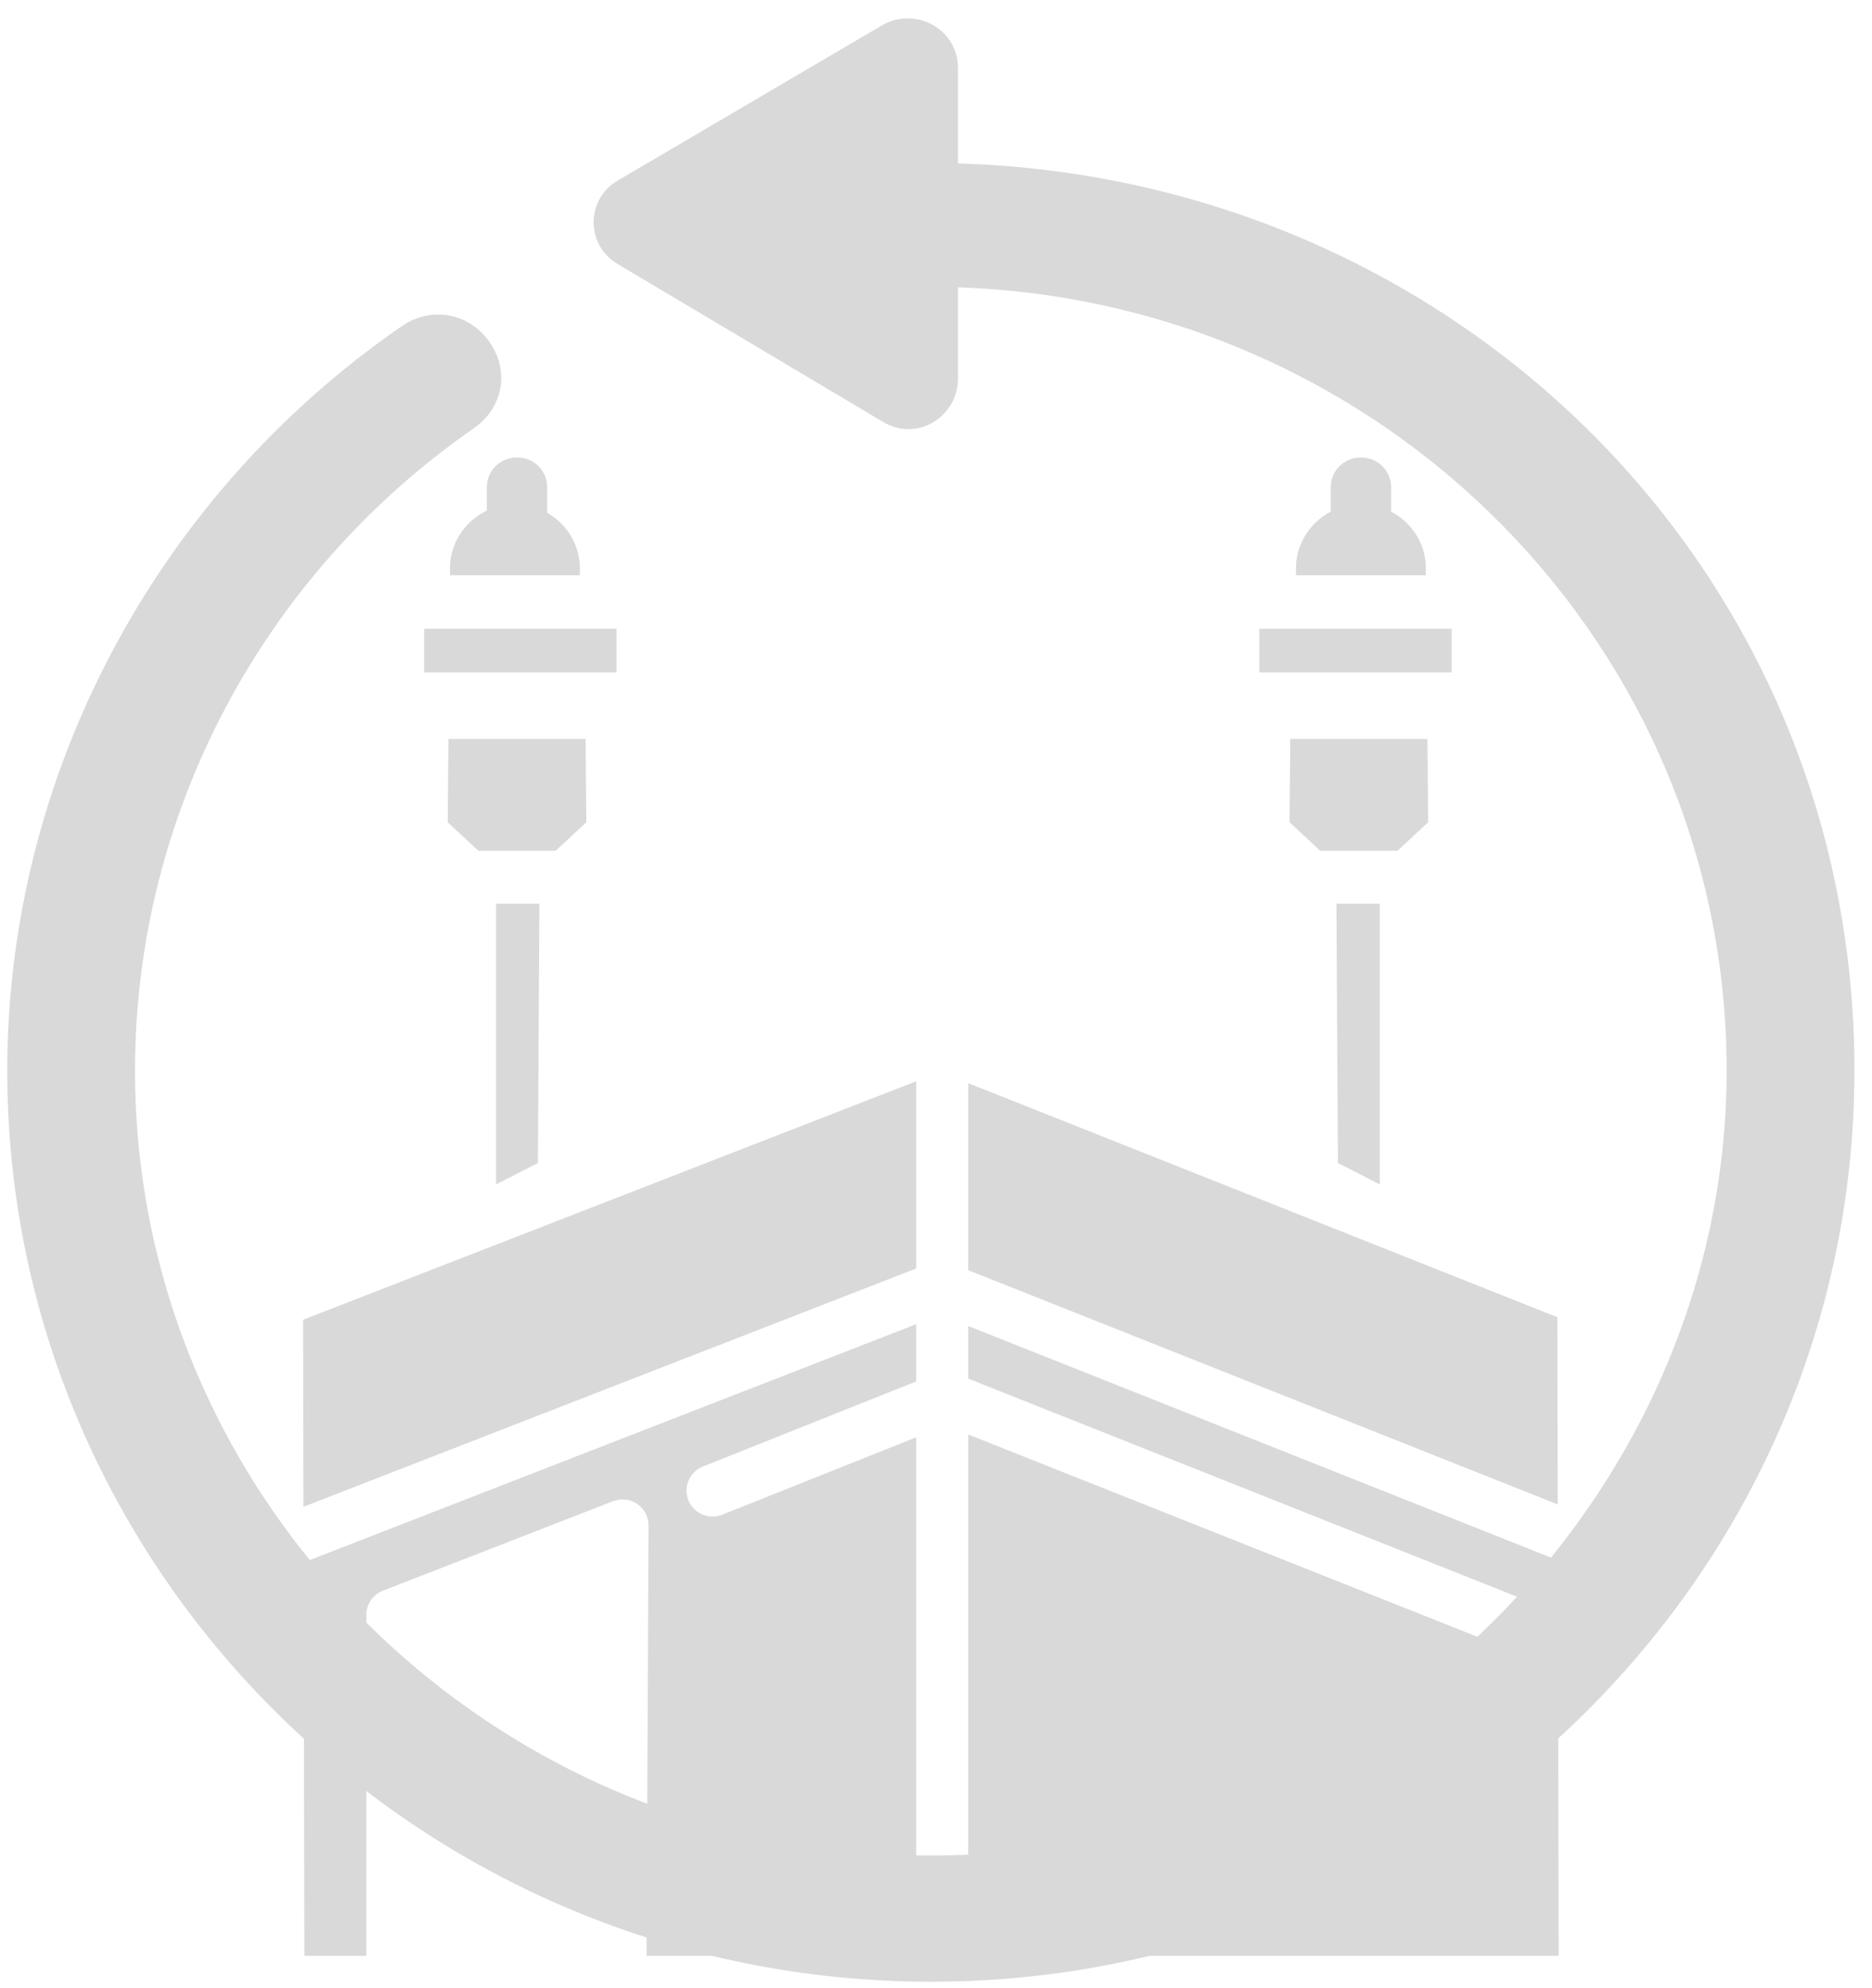 <svg width="81" height="86" viewBox="0 0 81 86" fill="none" xmlns="http://www.w3.org/2000/svg">
<path d="M41.453 7.07V2.958C41.453 1.259 39.642 0.276 38.191 1.08L26.774 7.783C25.324 8.586 25.324 10.641 26.774 11.448L38.191 18.239C39.642 19.134 41.453 18.059 41.453 16.361V12.428C59.938 13.052 74.71 27.98 74.71 46.299C74.71 64.618 59.216 80.26 40.274 80.26C21.333 80.26 5.842 64.983 5.842 46.304C5.842 35.221 11.37 24.856 20.521 18.51C21.79 17.615 22.061 16.008 21.154 14.757C20.247 13.505 18.617 13.238 17.349 14.132C6.75 21.459 0.314 33.523 0.314 46.304C0.314 68.02 18.256 85.718 40.277 85.718C62.299 85.718 80.24 68.023 80.24 46.304C80.24 24.586 62.929 7.697 41.453 7.07Z" fill="#D9D9D9"/>
<path d="M23.677 21.07C23.677 20.364 23.1 19.789 22.391 19.789H22.35C21.641 19.789 21.064 20.364 21.064 21.07V22.557H23.677V21.07Z" fill="#D9D9D9"/>
<path d="M60.193 21.07C60.193 20.364 59.616 19.789 58.907 19.789H58.866C58.157 19.789 57.58 20.364 57.58 21.07V22.557H60.193V21.07Z" fill="#D9D9D9"/>
<path d="M25.09 24.589C25.09 23.067 23.847 21.828 22.32 21.828H22.241C20.713 21.828 19.471 23.067 19.471 24.589V24.882H25.09V24.589Z" fill="#D9D9D9"/>
<path d="M26.677 27.196H18.352V29.083H26.677V27.196Z" fill="#D9D9D9"/>
<path d="M61.696 24.589C61.696 23.067 60.453 21.828 58.925 21.828H58.846C57.319 21.828 56.076 23.067 56.076 24.589V24.882H61.695V24.589H61.696Z" fill="#D9D9D9"/>
<path d="M23.34 39.09H21.465V51.23L23.274 50.306L23.34 39.09Z" fill="#D9D9D9"/>
<path d="M59.701 51.23V39.09H57.826L57.892 50.306L59.701 51.23Z" fill="#D9D9D9"/>
<path d="M55.829 31.962L55.797 35.566L57.124 36.798H60.47L61.796 35.566L61.764 31.962H55.829Z" fill="#D9D9D9"/>
<path d="M62.813 27.196H54.488V29.083H62.813V27.196Z" fill="#D9D9D9"/>
<path d="M19.404 31.962L19.371 35.566L20.698 36.798H24.044L25.37 35.566L25.338 31.962H19.404Z" fill="#D9D9D9"/>
<path d="M15.85 69.85C15.85 69.388 16.135 68.973 16.567 68.805L26.527 64.933C26.874 64.798 27.266 64.843 27.573 65.053C27.881 65.263 28.064 65.612 28.062 65.983L27.976 84.596H39.643V62.169L31.249 65.518C30.672 65.748 30.017 65.469 29.786 64.894C29.555 64.319 29.835 63.666 30.412 63.435L39.643 59.752V57.277L13.135 67.583L13.17 84.596H15.851V69.85H15.85Z" fill="#D9D9D9"/>
<path d="M67.416 72.185L41.895 62.048V84.596H67.442L67.416 72.185Z" fill="#D9D9D9"/>
<path d="M39.643 54.868V46.771L13.113 57.085L13.13 65.176L39.643 54.868Z" fill="#D9D9D9"/>
<path d="M41.895 59.632L67.411 69.768L67.406 67.49L41.895 57.357V59.632Z" fill="#D9D9D9"/>
<path d="M41.895 54.941L67.401 65.073L67.385 56.975L41.895 46.851V54.941Z" fill="#D9D9D9"/>
</svg>
